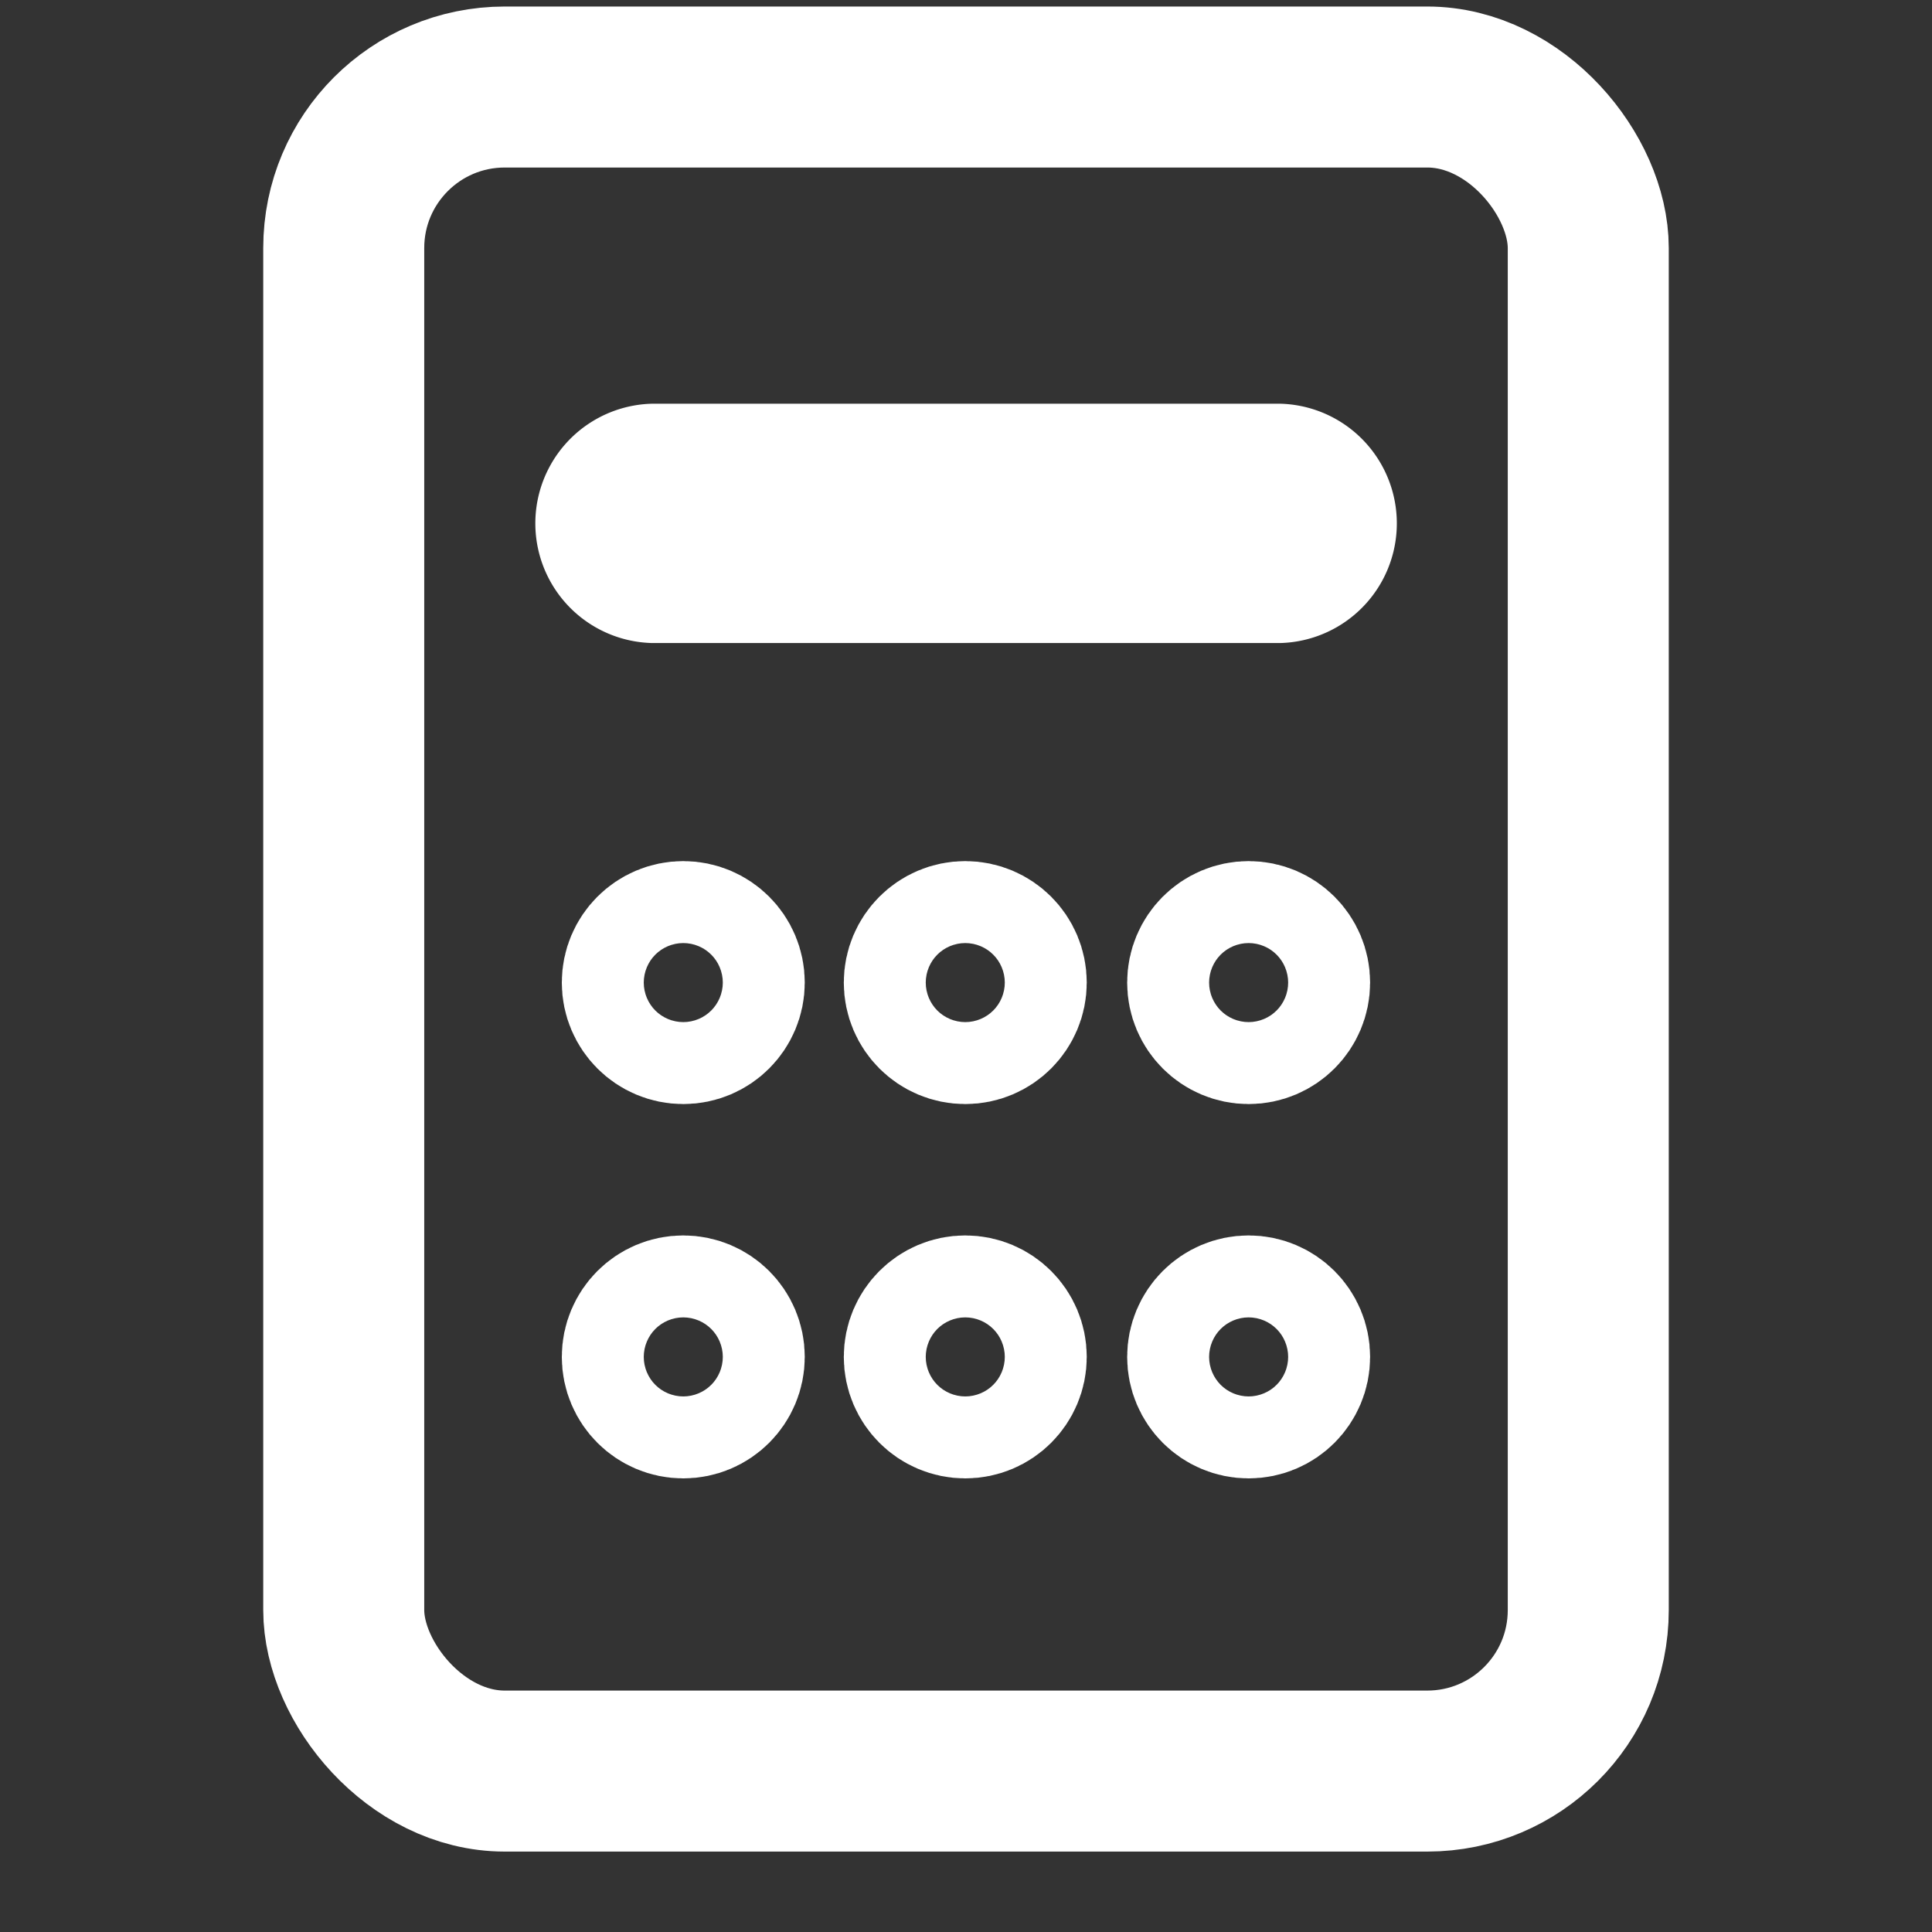 <svg xmlns="http://www.w3.org/2000/svg" xmlns:xlink="http://www.w3.org/1999/xlink" width="24" height="24" viewBox="0 0 24 24">
  <rect x="0" y="0" width="24" height="24" fill="#333333" stroke="none"/>
  <defs>
    <clipPath id="clip-path">
      <rect id="長方形_9253" data-name="長方形 9253" width="24" height="23" transform="translate(-0.27 -0.498)" fill="none"/>
    </clipPath>
  </defs>
  <g id="icon_account" transform="translate(0 0)">
    <path id="パス_140204" data-name="パス 140204" d="M24,0V24H0V0ZM12.593,23.258l-.011,0-.071.035-.02,0-.014,0-.071-.035a.02.02,0,0,0-.024,0l0,.01-.017.428.005.02.01.013.1.074.015,0,.012,0,.1-.074.012-.016,0-.017-.017-.427A.021.021,0,0,0,12.593,23.258Zm.265-.113-.013,0-.185.093-.01.01,0,.011.018.43.005.012.008.007.2.093a.025.025,0,0,0,.029-.008l0-.014-.034-.614a.027.027,0,0,0-.02-.022Zm-.715,0a.023.023,0,0,0-.027.006l-.006.014-.034.614a.025.025,0,0,0,.017.024l.015,0,.2-.093.01-.008,0-.011.017-.43,0-.012-.01-.01-.184-.092Z" fill="none"/>
    <g id="グループ_23950" data-name="グループ 23950" transform="translate(0.27 0.498)" clip-path="url(#clip-path)">
      <rect id="長方形_9673" data-name="長方形 9673" width="15.46" height="20.92" rx="2" transform="translate(4 0.583)" fill="none" stroke="#fff" stroke-linecap="round" stroke-linejoin="round" stroke-width="2"/>
      <path id="パス_141350" data-name="パス 141350" d="M68.585,84.457H60.814a.487.487,0,0,0,0,.973h7.772a.487.487,0,0,0,0-.973Z" transform="translate(-52.969 -78.94)" fill="none" stroke="#fff" stroke-linecap="round" stroke-linejoin="round" stroke-width="2"/>
      <ellipse id="楕円形_40" data-name="楕円形 40" cx="0.509" cy="0.509" rx="0.509" ry="0.509" transform="translate(7.709 11.199)" fill="none" stroke="#fff" stroke-linecap="round" stroke-linejoin="round" stroke-width="2"/>
      <ellipse id="楕円形_41" data-name="楕円形 41" cx="0.509" cy="0.509" rx="0.509" ry="0.509" transform="translate(11.212 11.199)" fill="none" stroke="#fff" stroke-linecap="round" stroke-linejoin="round" stroke-width="2"/>
      <ellipse id="楕円形_42" data-name="楕円形 42" cx="0.509" cy="0.509" rx="0.509" ry="0.509" transform="translate(7.709 15.849)" fill="none" stroke="#fff" stroke-linecap="round" stroke-linejoin="round" stroke-width="2"/>
      <ellipse id="楕円形_43" data-name="楕円形 43" cx="0.509" cy="0.509" rx="0.509" ry="0.509" transform="translate(11.212 15.849)" fill="none" stroke="#fff" stroke-linecap="round" stroke-linejoin="round" stroke-width="2"/>
      <ellipse id="楕円形_44" data-name="楕円形 44" cx="0.509" cy="0.509" rx="0.509" ry="0.509" transform="translate(14.732 11.199)" fill="none" stroke="#fff" stroke-linecap="round" stroke-linejoin="round" stroke-width="2"/>
      <ellipse id="楕円形_45" data-name="楕円形 45" cx="0.509" cy="0.509" rx="0.509" ry="0.509" transform="translate(14.732 15.849)" fill="none" stroke="#fff" stroke-linecap="round" stroke-linejoin="round" stroke-width="2"/>
    </g>
  </g>
</svg>
